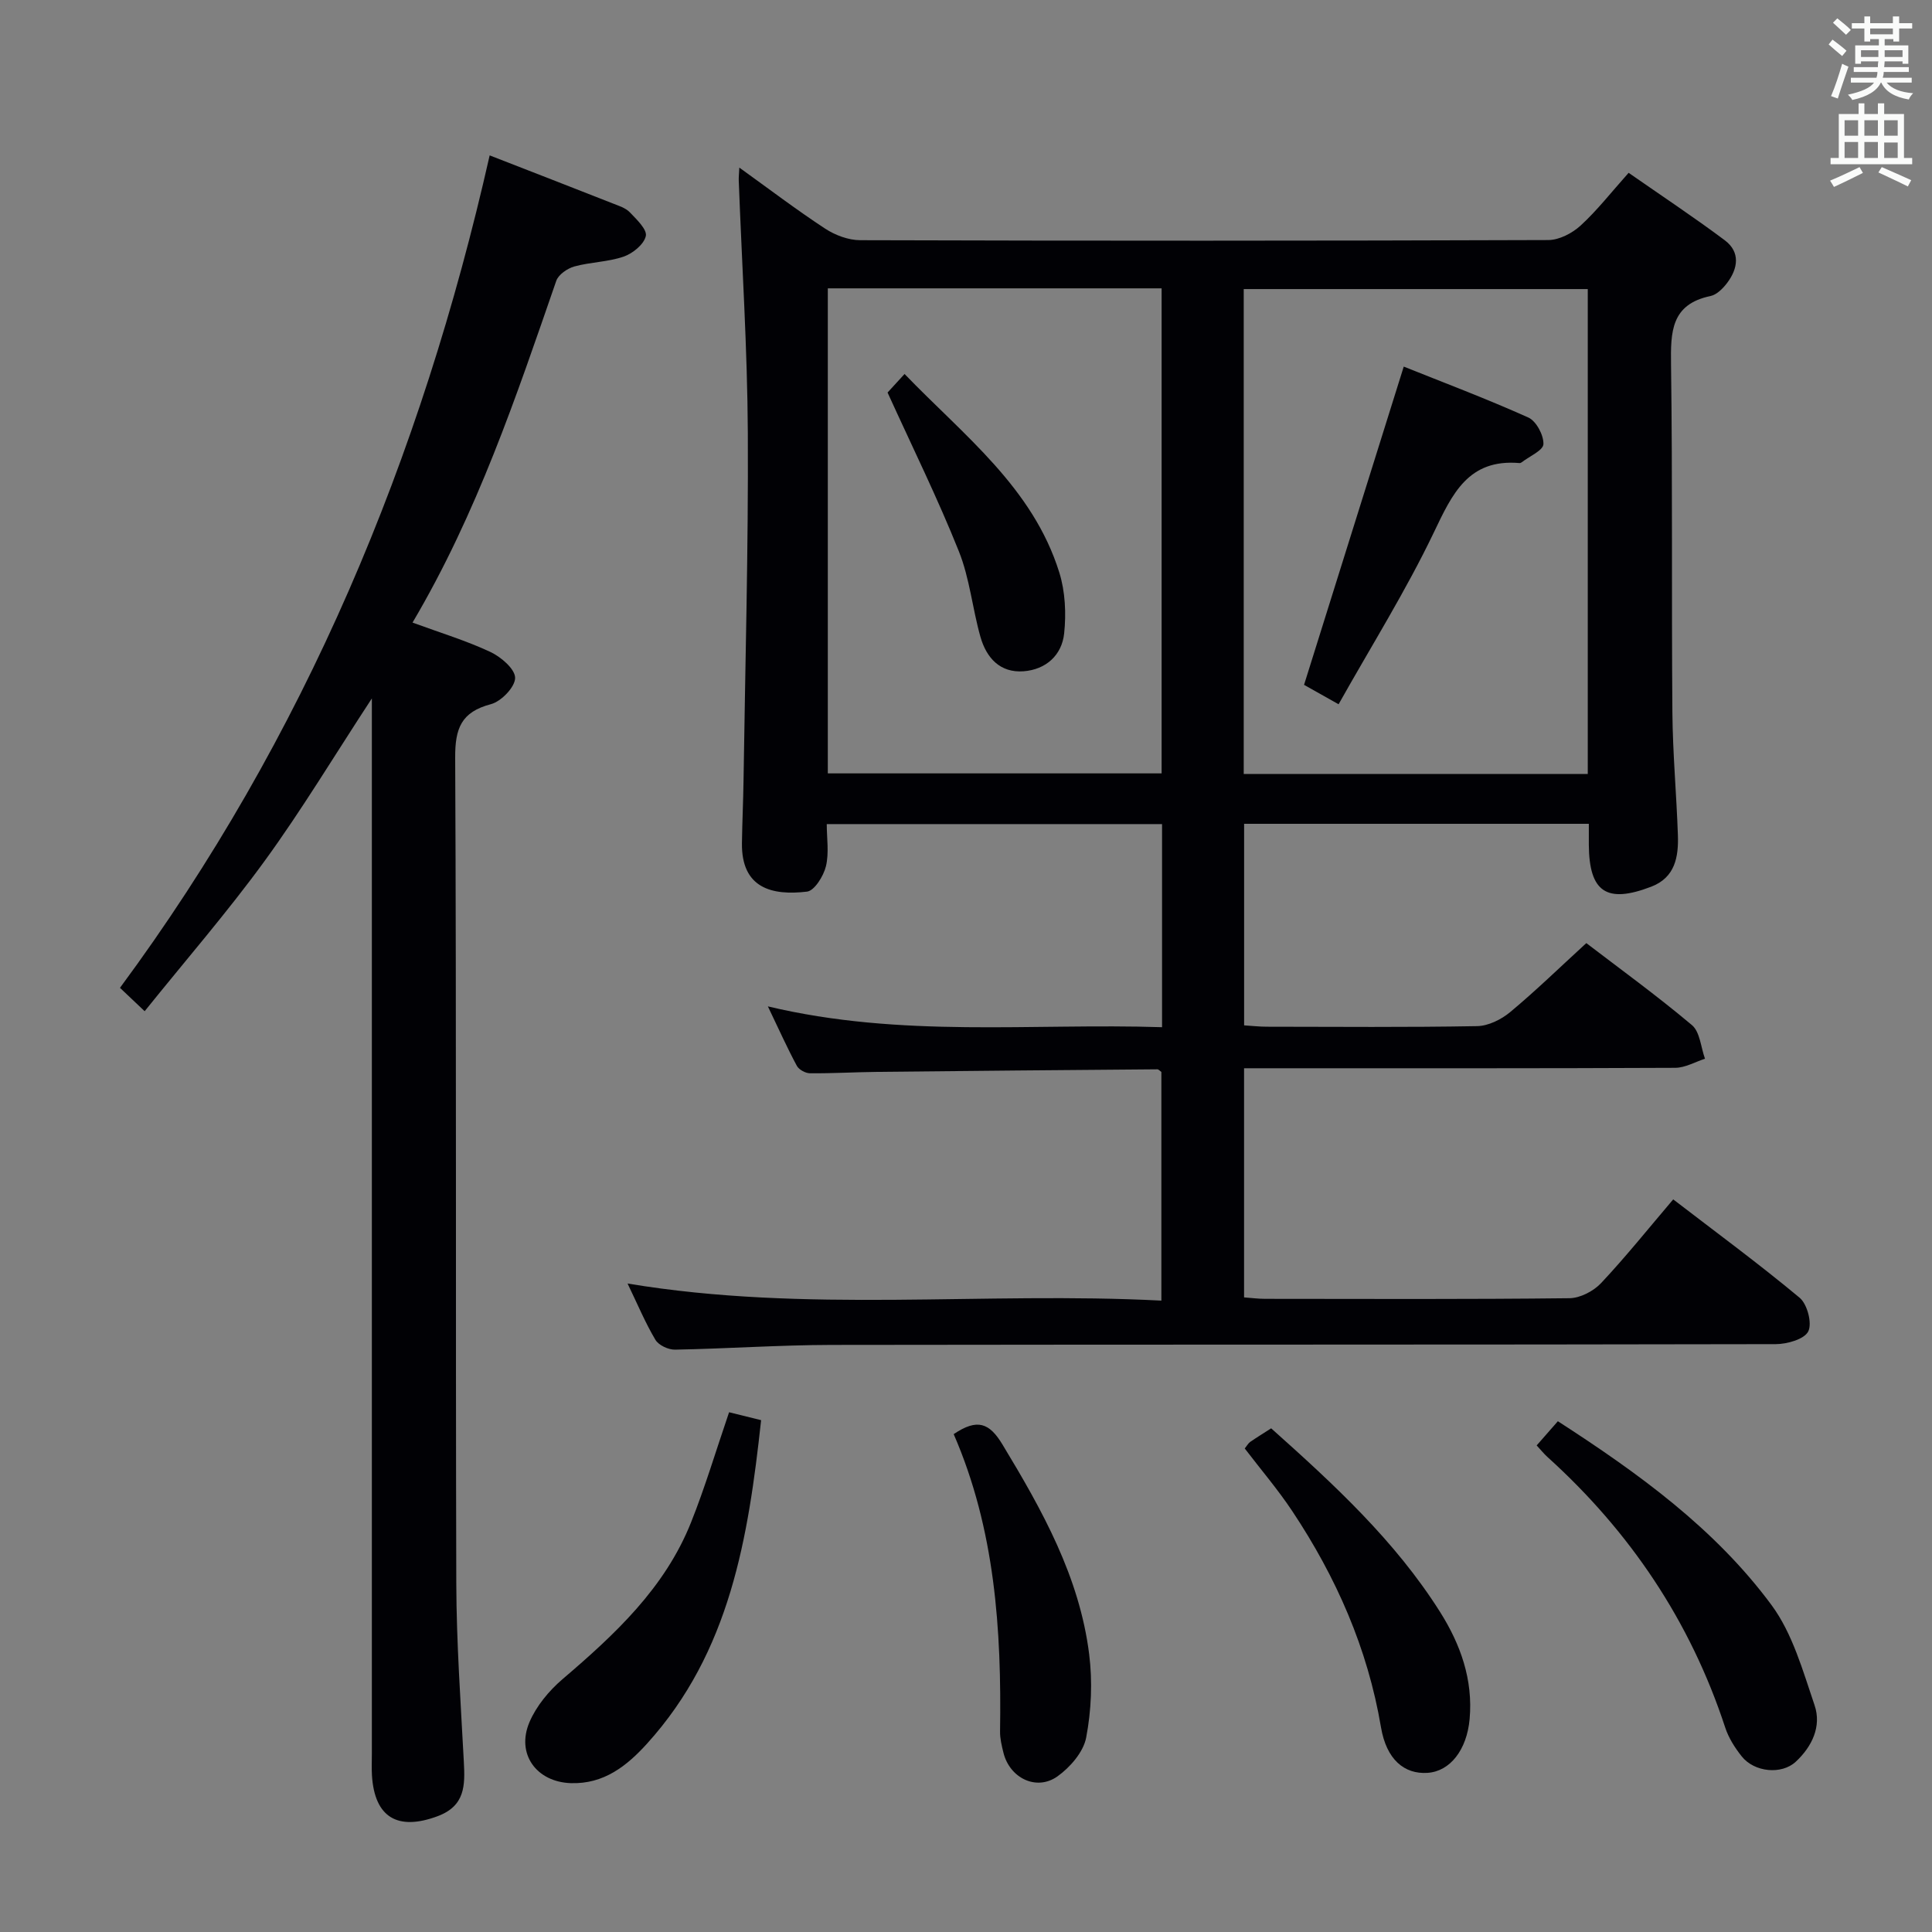 <svg enable-background="new 0 0 400 400" viewBox="0 0 400 400" xmlns="http://www.w3.org/2000/svg"><rect x="0" y="0" width="400" height="400" fill="#808080" stroke="none"/><g fill="#010105"><path d="m240.59 212.67c0-14.38 0-28 0-42.05-22.92 0-45.8 0-69.42 0 0 2.9.5 5.96-.17 8.73-.49 2.02-2.37 5.06-3.91 5.25-7.28.87-13.6-.71-13.48-10.03.06-4.33.27-8.66.33-12.98.35-23.97 1.01-47.94.89-71.91-.09-17.44-1.23-34.88-1.88-52.32-.02-.64.05-1.29.12-2.66 6.17 4.44 11.83 8.74 17.76 12.63 2.07 1.36 4.81 2.39 7.25 2.4 47.49.14 94.98.14 142.48-.03 2.27-.01 4.97-1.42 6.71-3.02 3.41-3.13 6.29-6.84 9.92-10.9 6.7 4.67 13.44 9.13 19.9 13.96 3.27 2.45 2.75 5.83.51 8.82-.87 1.15-2.16 2.46-3.46 2.73-8.21 1.71-8.26 7.46-8.17 14.21.33 23.99.09 47.99.28 71.98.07 8.48.85 16.95 1.14 25.42.15 4.49-.56 8.78-5.52 10.68-9.25 3.55-12.85 1.11-12.92-8.67-.01-1.32 0-2.64 0-4.35-23.86 0-47.42 0-71.37 0v41.73c1.51.09 3.12.28 4.74.28 14.5.02 29 .14 43.49-.12 2.33-.04 5.01-1.37 6.86-2.91 5.24-4.36 10.14-9.13 15.76-14.28 6.77 5.18 14.53 10.81 21.86 16.97 1.68 1.41 1.85 4.6 2.71 6.97-2.05.66-4.1 1.87-6.16 1.88-27.83.13-55.66.09-83.49.09-1.8 0-3.61 0-5.78 0v47.44c1.49.11 2.93.3 4.37.3 21 .02 41.99.11 62.99-.13 2.23-.02 4.99-1.46 6.56-3.13 5.11-5.44 9.78-11.28 14.93-17.33 8.94 6.87 17.77 13.36 26.17 20.36 1.59 1.32 2.63 5.29 1.79 6.97-.81 1.63-4.37 2.63-6.72 2.64-65.16.14-130.31.06-195.47.16-10.81.02-21.62.78-32.43.98-1.38.03-3.39-.91-4.06-2.03-2.1-3.53-3.69-7.35-5.77-11.66 37.05 6.18 73.66 1.62 110.52 3.54 0-16.24 0-31.8 0-47.34-.3-.21-.57-.55-.84-.55-19.31.15-38.61.32-57.92.53-4.66.05-9.33.33-13.99.29-.94-.01-2.29-.74-2.72-1.54-1.95-3.62-3.64-7.38-6-12.31 27.68 6.6 54.57 3.44 81.61 4.31zm-69.2-152.97v100.42h69.11c0-33.7 0-66.91 0-100.42-23.05 0-45.79 0-69.11 0zm157.34 100.55c0-33.61 0-66.88 0-100.4-23.89 0-47.58 0-71.23 0v100.4z"/><path d="m101.38 32.17c8.5 3.31 17.01 6.61 25.49 9.95 1.23.49 2.65.92 3.52 1.83 1.41 1.47 3.62 3.57 3.32 4.92-.38 1.72-2.71 3.61-4.59 4.26-3.25 1.12-6.87 1.12-10.21 2.04-1.44.4-3.29 1.68-3.74 2.97-8.31 24.01-16.38 48.11-29.76 70.76 5.78 2.12 11.13 3.74 16.14 6.09 2.19 1.03 5.11 3.54 5.1 5.37-.01 1.89-2.88 4.87-5.01 5.43-6.15 1.62-7.43 5-7.4 11.08.27 56.99.07 113.99.23 170.98.04 12.29.91 24.58 1.56 36.86.26 4.89.33 9.18-5.47 11.33-8.2 3.04-13 .27-13.55-8.44-.09-1.49-.02-3-.02-4.5 0-70.49 0-140.98 0-211.48 0-1.83 0-3.65 0-7.02-7.86 12-14.55 23.14-22.17 33.61-7.71 10.6-16.34 20.54-24.87 31.15-2.03-1.92-3.43-3.25-5.11-4.84 38.3-51.81 62.4-109.81 76.54-172.35z"/><path d="m150.95 292.39c2.12.52 4.16 1.03 6.63 1.64-2.65 24.38-6.44 48-23.6 66.95-4.2 4.64-8.97 8.43-15.81 8.2-7.08-.24-11.36-6.02-8.55-12.63 1.43-3.35 4.05-6.51 6.86-8.91 10.83-9.25 21.18-18.86 26.59-32.44 2.88-7.2 5.1-14.67 7.88-22.81z"/><path d="m322.54 294.25c16.67 10.77 32.51 22.21 44.22 38.04 4.37 5.91 6.5 13.63 8.93 20.77 1.48 4.36-.53 8.56-3.89 11.68-2.94 2.74-8.57 2.18-11.18-1.08-1.43-1.79-2.74-3.86-3.44-6.01-7.22-22-19.68-40.52-36.8-56-.73-.66-1.34-1.43-2.23-2.39 1.45-1.66 2.85-3.25 4.39-5.01z"/><path d="m257.71 299.89c.51-.63.75-1.1 1.13-1.36 1.35-.93 2.74-1.78 4.34-2.81 12.97 11.58 25.66 23.27 34.97 38.02 4.23 6.7 6.85 14.01 6.12 22.17-.57 6.36-4.03 10.83-8.71 11.14-4.81.32-8.51-2.75-9.64-9.43-2.76-16.34-9.27-31.07-18.35-44.73-3.01-4.53-6.57-8.69-9.86-13z"/><path d="m197.45 296.92c4.92-3.32 7.4-2.31 10.1 2.15 8.23 13.6 15.94 27.38 17.95 43.41.71 5.67.45 11.66-.62 17.27-.57 2.99-3.33 6.17-5.96 8.04-4.34 3.07-9.86.34-11.16-4.88-.36-1.45-.73-2.95-.71-4.42.32-21.06-1.03-41.87-9.6-61.57z"/><path d="m183.76 81.27c.59-.64 1.8-1.97 3.52-3.84 12.27 12.75 26.55 23.5 32.04 41.11 1.23 3.95 1.44 8.48 1 12.62-.48 4.48-3.75 7.46-8.39 7.82-4.89.37-7.7-2.79-8.93-7.09-1.67-5.87-2.23-12.14-4.48-17.75-4.34-10.87-9.54-21.4-14.76-32.87z"/><path d="m277.14 145.81c-3.53-1.98-5.66-3.18-7.15-4.02 6.88-21.94 13.64-43.52 20.64-65.89 7.95 3.19 16.99 6.59 25.79 10.54 1.64.73 3.2 3.66 3.13 5.51-.05 1.31-2.9 2.52-4.51 3.77-.12.1-.31.17-.47.15-10.55-.89-13.87 6.32-17.7 14.35-5.77 12.06-12.91 23.45-19.73 35.59z"/></g><path d="m378.6 9.2.8-1c.9.7 1.9 1.4 2.9 2.3l-.9 1.1c-1.1-.9-2-1.7-2.8-2.4zm.5 10.7c.9-2.1 1.6-4.3 2.3-6.7.4.2.8.4 1.3.6-.7 2.1-1.5 4.3-2.2 6.6zm.4-15.2.9-.9c1 .8 2 1.6 2.8 2.4l-1 1c-1-.9-1.9-1.8-2.7-2.5zm12.5-1.3h1.2v1.4h2.7v1.1h-2.7v2.7h-1.2v-.5h-1.8v1.3h4.9v3.8h-1.2v-.5h-3.7c0 .4-.1.9-.1 1.2h5.1v1h-5.2c0 .5-.1.9-.2 1.2h6v1h-5.2c1.1 1.3 2.9 2 5.5 2.2-.4.4-.7.8-.9 1.3-2.9-.5-4.8-1.6-5.7-3.5h-.1c-.8 1.7-2.7 2.9-5.9 3.6-.2-.4-.6-.8-.9-1.1 2.8-.6 4.6-1.4 5.4-2.5h-4.8v-1h5.3c.1-.3.2-.7.2-1.2h-4.9v-1h5c0-.4 0-.8.1-1.2h-3.6v.5h-1.2v-3.8h4.9v-1.3h-1.8v.5h-1.2v-2.7h-2.6v-1.1h2.6v-1.4h1.2v1.4h4.7v-1.4zm-6.7 8.4h3.6c0-.4 0-.9 0-1.4h-3.6zm1.9-4.7h4.7v-1.2h-4.7zm6.7 3.3h-3.7v1.4h3.7z" fill="#fafbfa"/><path d="m384.7 21.4h1.3v2.2h2.8v-2.2h1.3v2.2h4.1v9.1h1.7v1.3h-16.9v-1.3h1.7v-9.1h4.1v-2.2zm.3 13.2.7 1.2c-1.8.9-3.8 1.9-6 2.9-.2-.4-.5-.8-.8-1.3 2.4-1 4.4-2 6.1-2.8zm-3.1-6.5h2.8v-3.2h-2.8zm0 4.6h2.8v-3.3h-2.8zm4.1-4.6h2.8v-3.2h-2.8zm0 4.6h2.8v-3.3h-2.8zm3.6 1.9c2.1.9 4.1 1.8 6.1 2.7l-.7 1.3c-2.2-1.1-4.2-2-6.1-2.9zm3.3-9.7h-2.8v3.2h2.8zm-2.8 7.8h2.8v-3.2h-2.8z" fill="#fafbfa"/></svg>